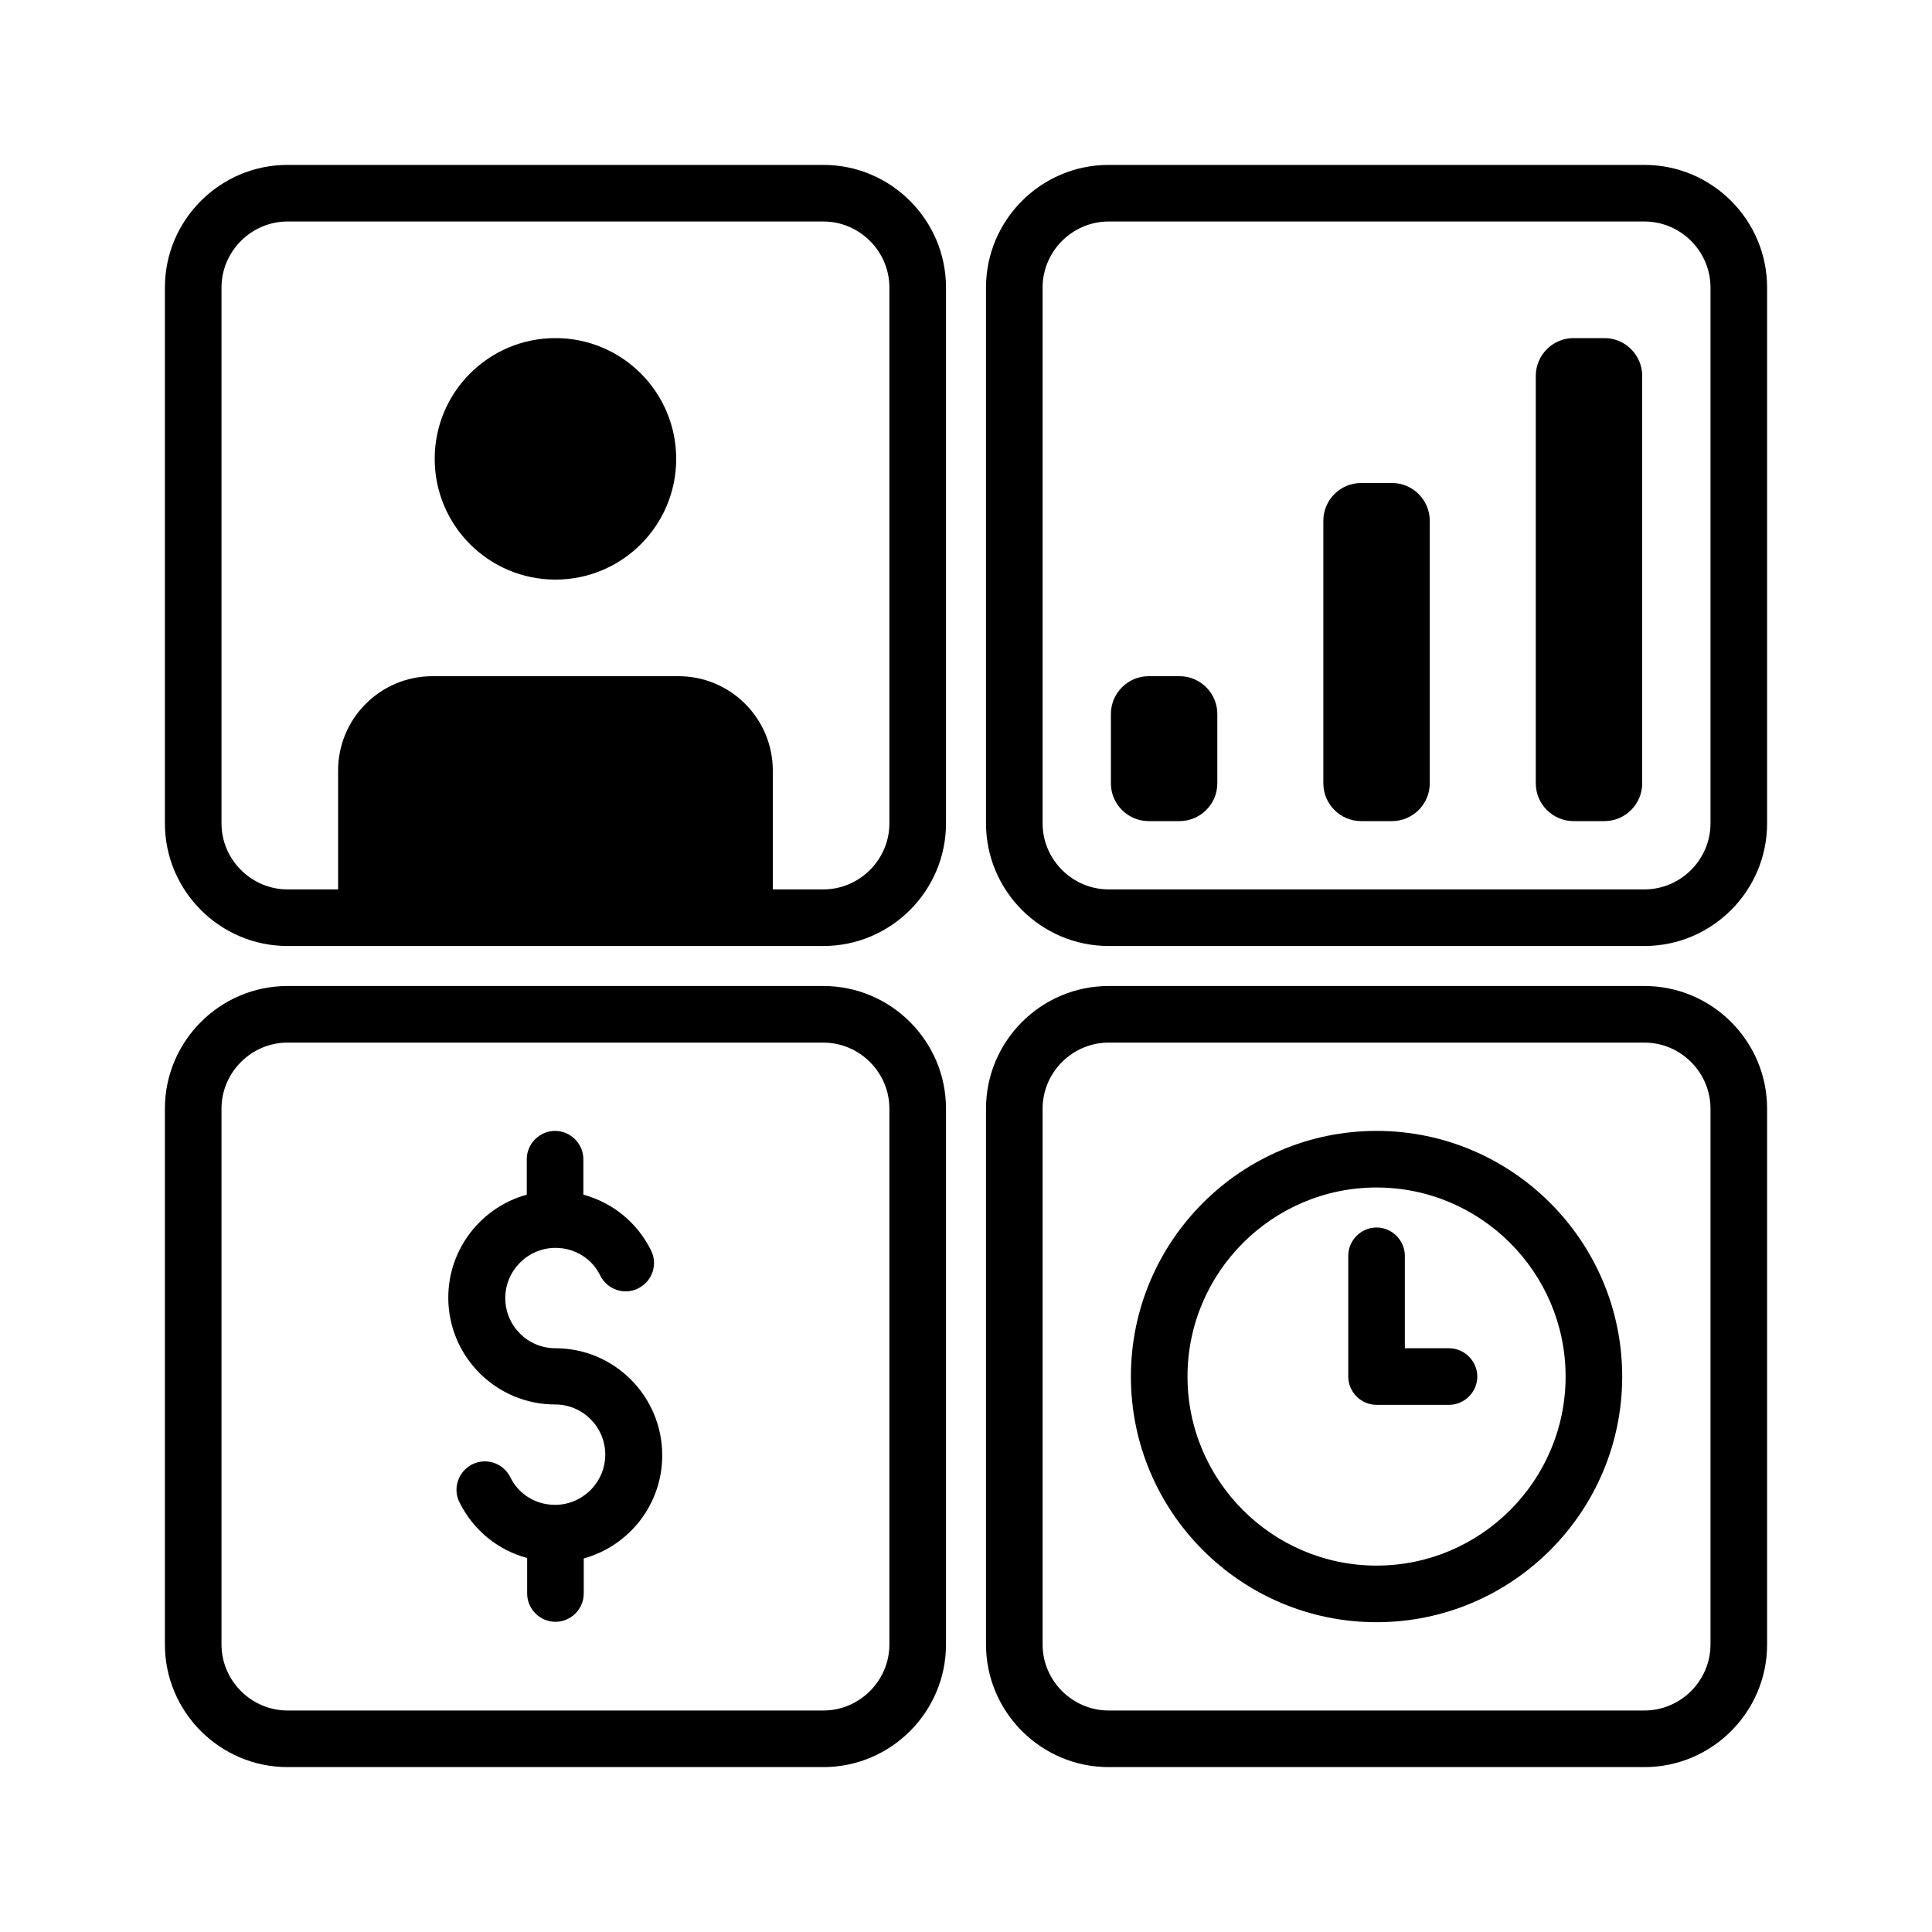 <?xml version="1.0" ?><svg xmlns="http://www.w3.org/2000/svg" xmlns:xlink="http://www.w3.org/1999/xlink" version="1.1" id="Layer_1" viewBox="0 0 512 512" style="enable-background:new 0 0 512 512;" xml:space="preserve"><g><circle cx="147.2" cy="121.6" r="32"/><path d="M312.6,179.2h-8.2c-5.5,0-10,4.5-10,10v18.4c0,5.5,4.5,10,10,10h8.2c5.5,0,10-4.5,10-10v-18.4   C322.6,183.7,318.1,179.2,312.6,179.2z"/><path d="M368.9,128h-8.2c-5.5,0-10,4.5-10,10v69.6c0,5.5,4.5,10,10,10h8.2c5.5,0,10-4.5,10-10V138C378.9,132.5,374.4,128,368.9,128   z"/><path d="M425.2,89.6H417c-5.5,0-10,4.5-10,10v108c0,5.5,4.5,10,10,10h8.2c5.5,0,10-4.5,10-10v-108   C435.2,94.1,430.7,89.6,425.2,89.6z"/><path d="M218.2,43.7h-142c-17.9,0-32.5,14.6-32.5,32.5v142c0,17.9,14.6,32.5,32.5,32.5h142c17.9,0,32.5-14.6,32.5-32.5v-142   C250.7,58.3,236.1,43.7,218.2,43.7z M235.7,218.2c0,9.6-7.9,17.5-17.5,17.5h-13.4v-31.5c0-13.8-11.2-25-25-25h-65.2   c-13.8,0-25,11.2-25,25v31.5H76.2c-9.6,0-17.5-7.9-17.5-17.5v-142c0-9.6,7.9-17.5,17.5-17.5h142c9.6,0,17.5,7.9,17.5,17.5V218.2z"/><path d="M435.8,43.7h-142c-17.9,0-32.5,14.6-32.5,32.5v142c0,17.9,14.6,32.5,32.5,32.5h142c17.9,0,32.5-14.6,32.5-32.5v-142   C468.3,58.3,453.7,43.7,435.8,43.7z M453.3,218.2c0,9.6-7.9,17.5-17.5,17.5h-142c-9.6,0-17.5-7.9-17.5-17.5v-142   c0-9.6,7.9-17.5,17.5-17.5h142c9.6,0,17.5,7.9,17.5,17.5V218.2z"/><path d="M218.2,261.3h-142c-17.9,0-32.5,14.6-32.5,32.5v142c0,17.9,14.6,32.5,32.5,32.5h142c17.9,0,32.5-14.6,32.5-32.5v-142   C250.7,275.9,236.1,261.3,218.2,261.3z M235.7,435.8c0,9.6-7.9,17.5-17.5,17.5h-142c-9.6,0-17.5-7.9-17.5-17.5v-142   c0-9.6,7.9-17.5,17.5-17.5h142c9.6,0,17.5,7.9,17.5,17.5V435.8z"/><path d="M435.8,261.3h-142c-17.9,0-32.5,14.6-32.5,32.5v142c0,17.9,14.6,32.5,32.5,32.5h142c17.9,0,32.5-14.6,32.5-32.5v-142   C468.3,275.9,453.7,261.3,435.8,261.3z M453.3,435.8c0,9.6-7.9,17.5-17.5,17.5h-142c-9.6,0-17.5-7.9-17.5-17.5v-142   c0-9.6,7.9-17.5,17.5-17.5h142c9.6,0,17.5,7.9,17.5,17.5V435.8z"/><path d="M364.8,299.7c-35.9,0-65.1,29.2-65.1,65.1s29.2,65.1,65.1,65.1s65.1-29.2,65.1-65.1S400.7,299.7,364.8,299.7z M364.8,414.9   c-27.6,0-50.1-22.5-50.1-50.1s22.5-50.1,50.1-50.1c27.6,0,50.1,22.5,50.1,50.1S392.4,414.9,364.8,414.9z"/><path d="M384,357.3h-11.7v-24.5c0-4.1-3.4-7.5-7.5-7.5s-7.5,3.4-7.5,7.5v32c0,4.1,3.4,7.5,7.5,7.5H384c4.1,0,7.5-3.4,7.5-7.5   S388.1,357.3,384,357.3z"/><path d="M147.2,357.3c-7.4,0-13.3-6-13.3-13.3s6-13.3,13.3-13.3c5.1,0,9.7,2.8,11.9,7.4c1.9,3.7,6.4,5.2,10.1,3.3   c3.7-1.9,5.2-6.4,3.3-10.1c-3.7-7.4-10.2-12.6-17.9-14.7v-9.4c0-4.1-3.4-7.5-7.5-7.5s-7.5,3.4-7.5,7.5v9.4   c-12,3.3-20.8,14.3-20.8,27.3c0,15.6,12.7,28.3,28.3,28.3c7.4,0,13.3,6,13.3,13.3s-6,13.3-13.3,13.3c-5.1,0-9.7-2.8-11.9-7.4   c-1.9-3.7-6.4-5.2-10.1-3.3c-3.7,1.9-5.2,6.4-3.3,10.1c3.7,7.4,10.2,12.6,17.9,14.7v9.4c0,4.1,3.4,7.5,7.5,7.5s7.5-3.4,7.5-7.5V413   c12-3.3,20.8-14.3,20.8-27.3C175.5,370,162.8,357.3,147.2,357.3z"/></g></svg>